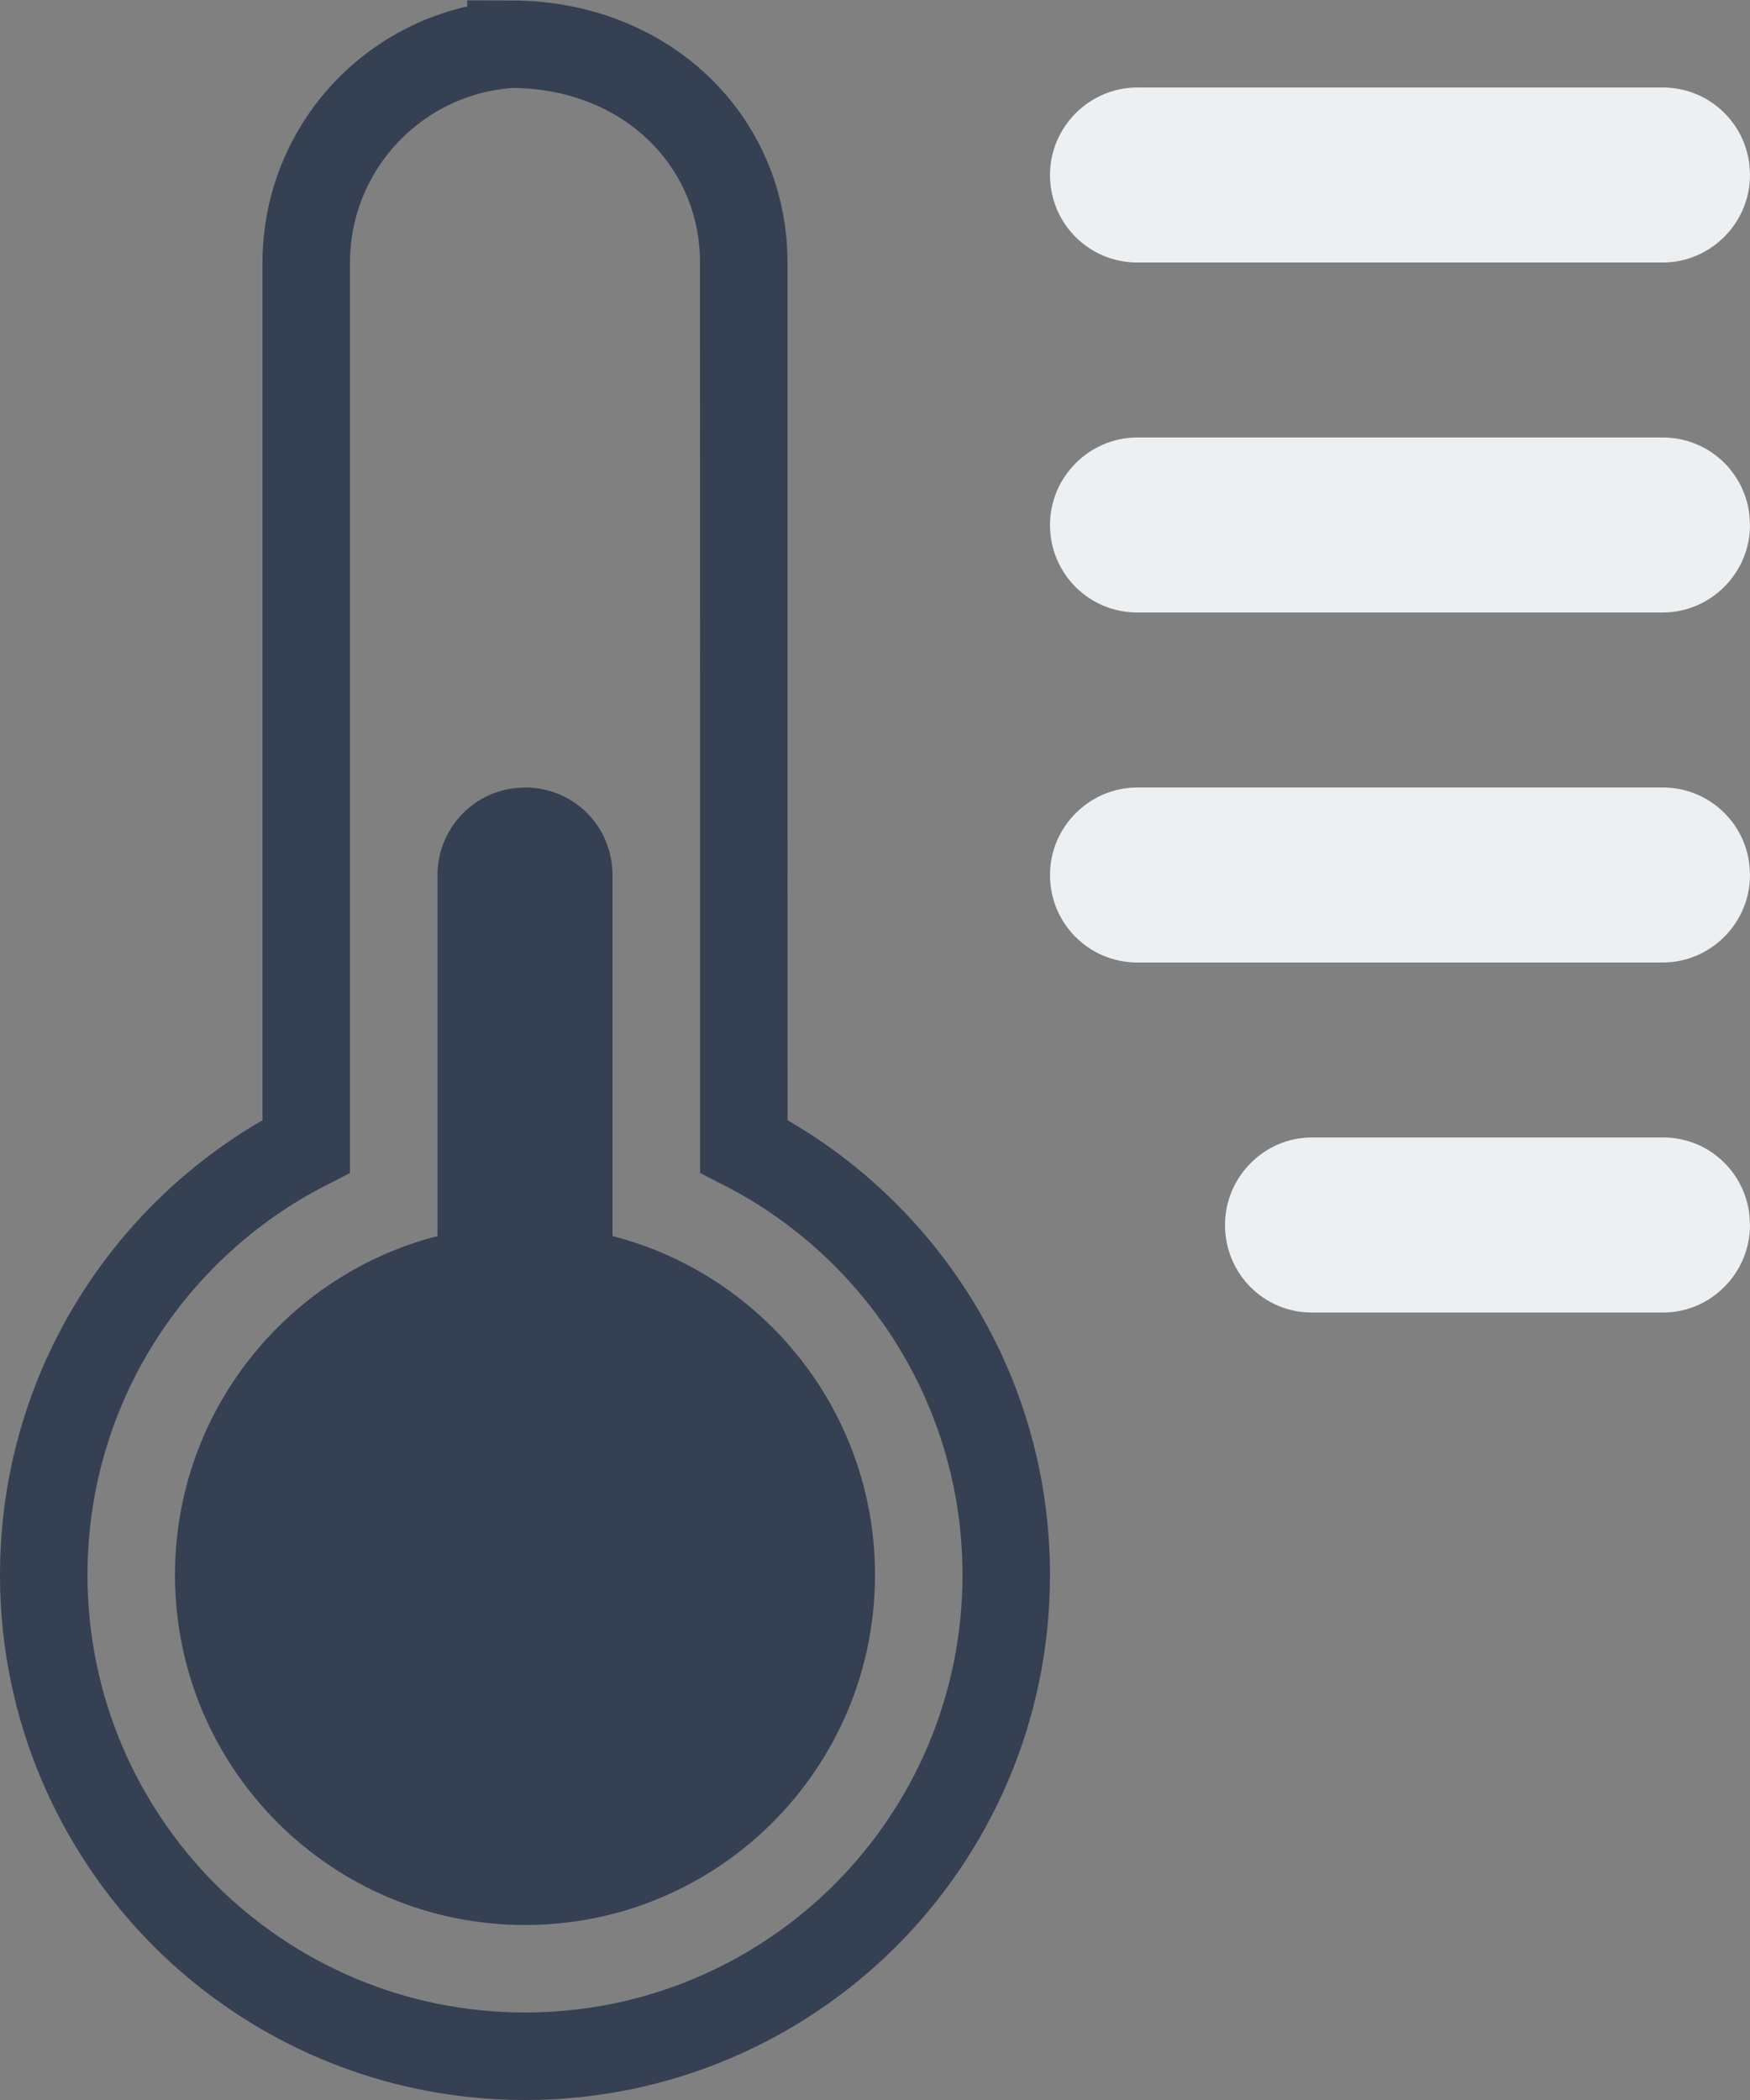 <svg xmlns="http://www.w3.org/2000/svg" width="20" height="24" viewBox="0 0 20 24">
    <rect x="0" y="0" width="20" height="24" fill="#808080" stroke="none"/>
    <g fill="none" fill-rule="evenodd">
        <g>
            <g>
                <path stroke="#354052" d="M5.84.505c.76.001 1.425.27 1.9.719.477.45.76 1.078.76 1.776h0l.001 10.1c1.78.91 2.999 2.763 2.999 4.9 0 1.519-.616 2.894-1.61 3.89-.996.994-2.371 1.61-3.89 1.61-1.519 0-2.894-.616-3.89-1.61C1.117 20.893.5 19.518.5 18c0-2.137 1.22-3.99 3-4.9h0V3c0-.663.26-1.266.681-1.714C4.603.84 5.188.546 5.84.506z" transform="translate(-20 -111) translate(20 111)"/>
                <path fill="#EDF0F2" d="M19.01 13c.507 0 .926.383.983.883L20 14c0 .552-.451 1-.99 1h-4.02c-.546 0-.99-.444-.99-1 0-.552.451-1 .99-1h4.02zm-.007-4c.511 0 .933.383.99.883L20 10c0 .552-.453 1-.997 1h-6.006c-.55 0-.997-.444-.997-1 0-.552.453-1 .997-1h6.006zm0-4c.511 0 .933.383.99.883L20 6c0 .552-.453 1-.997 1h-6.006C12.447 7 12 6.556 12 6c0-.552.453-1 .997-1h6.006zm0-4c.511 0 .933.383.99.883L20 2c0 .552-.453 1-.997 1h-6.006C12.447 3 12 2.556 12 2c0-.552.453-1 .997-1h6.006z" transform="translate(-20 -111) translate(20 111)"/>
                <path fill="#354052" d="M6 9c.552 0 1 .438 1 1.003v4.123c1.726.445 3 2.01 3 3.874 0 2.21-1.79 4-4 4s-4-1.79-4-4c0-1.864 1.275-3.43 3-3.874v-4.123c0-.514.383-.938.883-.996L6 9z" transform="translate(-20 -111) translate(20 111)"/>
            </g>
        </g>
    </g>
</svg>

